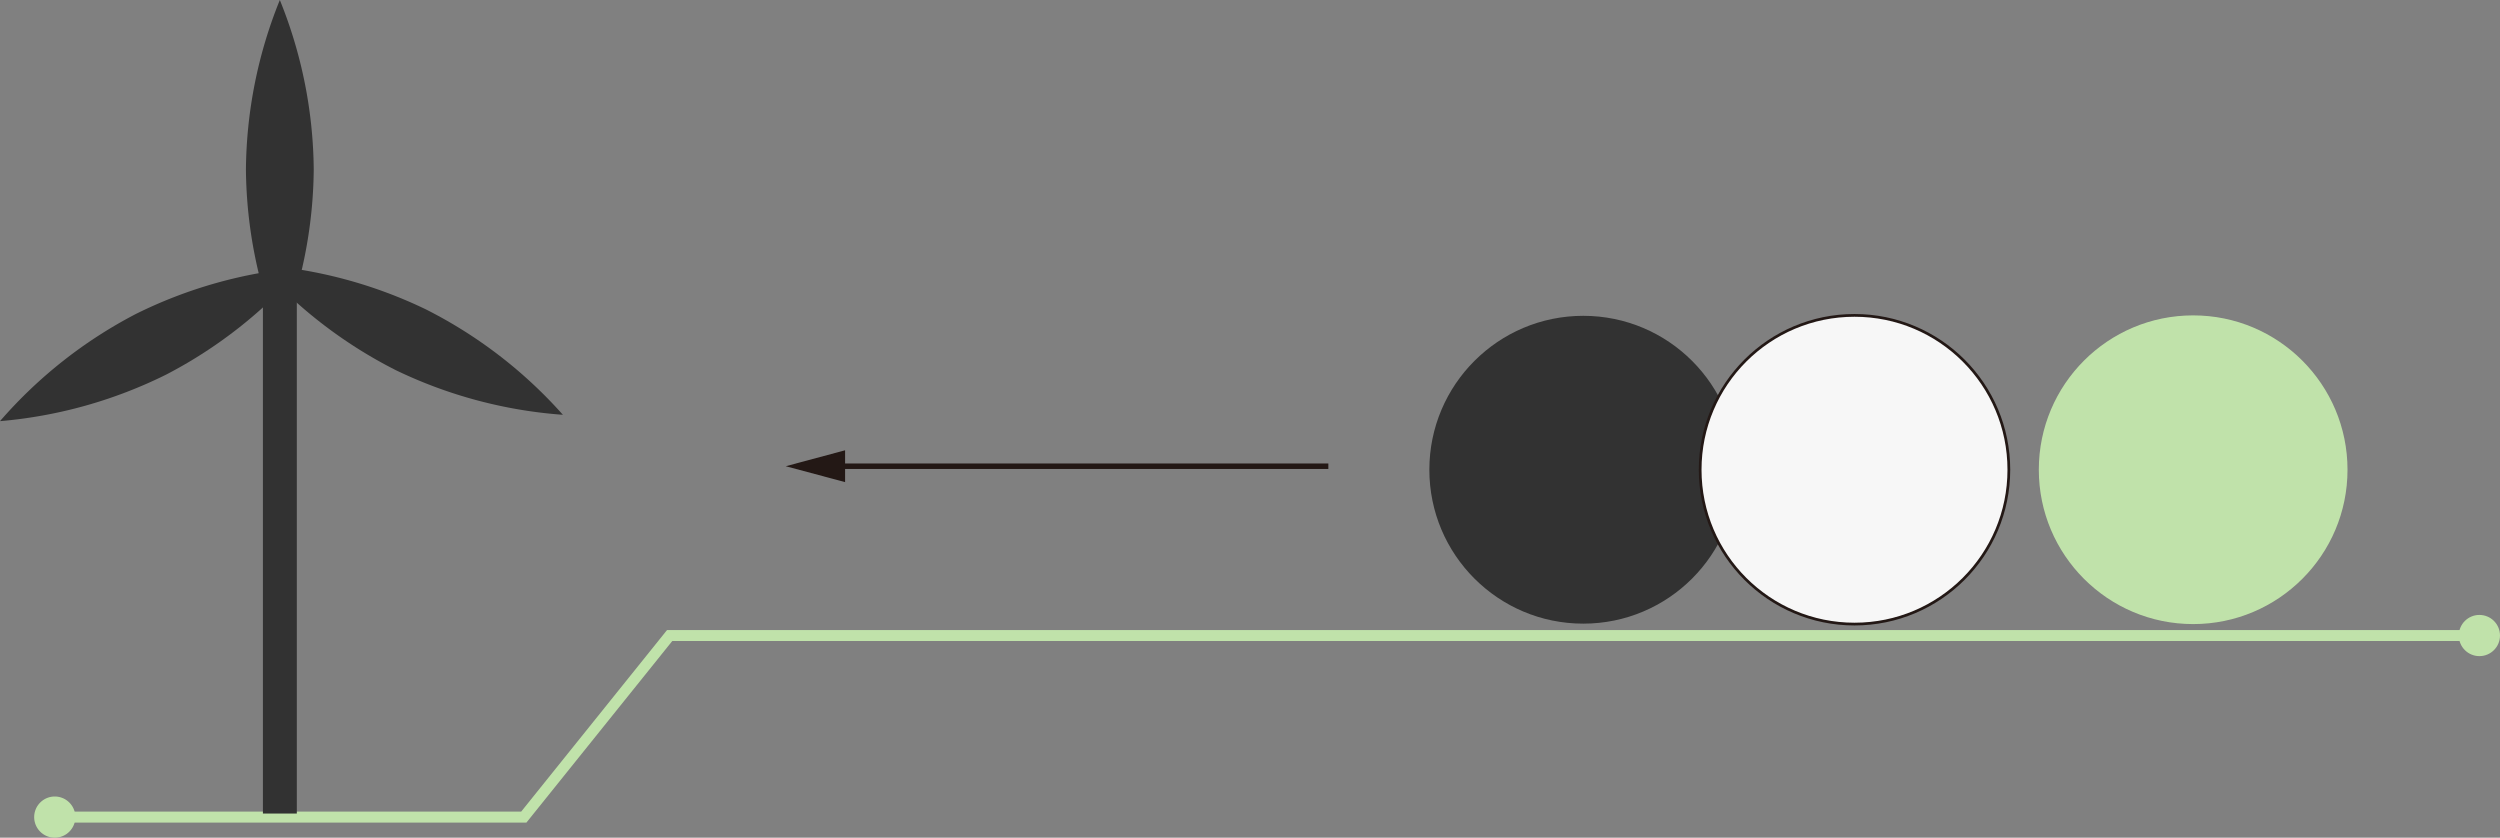 <svg xmlns="http://www.w3.org/2000/svg" viewBox="0 0 456.43 152.94"><rect x="0" y="0" width="456.43" height="152.94" fill="#808080" stroke="none"/><defs><style>.cls-1,.cls-3{fill:none;}.cls-1{stroke:#c0e2aa;stroke-width:2px;}.cls-1,.cls-3,.cls-6{stroke-miterlimit:10;}.cls-2{fill:#c0e2aa;}.cls-3,.cls-6{stroke:#231815;}.cls-4{fill:#231815;}.cls-5{fill:#323232;}.cls-6{fill:#f7f7f7;stroke-width:0.5px;}</style></defs><g id="圖層_2" data-name="圖層 2"><g id="圖層_1-2" data-name="圖層 1"><polyline class="cls-1" points="9.8 149.18 95.63 149.18 122.26 116.03 452.86 116.03"/><path class="cls-2" d="M10,152.94a3.76,3.76,0,1,1,3.76-3.76A3.77,3.77,0,0,1,10,152.94Z"/><circle class="cls-2" cx="452.67" cy="116.03" r="3.76"/><line class="cls-3" x1="242.52" y1="85.12" x2="152.31" y2="85.12"/><polygon class="cls-4" points="154.29 82.21 143.45 85.12 154.29 88.02 154.29 82.21"/><circle class="cls-5" cx="289.06" cy="85.76" r="28.1"/><circle class="cls-6" cx="338.58" cy="85.76" r="28.18"/><circle class="cls-2" cx="400.41" cy="85.76" r="28.18"/><rect class="cls-5" x="48" y="44.87" width="6.19" height="103.66"/><path class="cls-5" d="M57.28,30.94a84.14,84.14,0,0,1-6.19,30.94A84.14,84.14,0,0,1,44.9,30.94,84.14,84.14,0,0,1,51.09,0,84.14,84.14,0,0,1,57.28,30.94Z"/><path class="cls-5" d="M24.77,57.34a84.1,84.1,0,0,1,30.39-8.51A84.2,84.2,0,0,1,30.38,68.37,84.22,84.22,0,0,1,0,76.89,84.17,84.17,0,0,1,24.77,57.34Z"/><path class="cls-5" d="M77.77,56.49a84.13,84.13,0,0,0-30.49-8.15,84.37,84.37,0,0,0,25,19.25,84.23,84.23,0,0,0,30.49,8.14A84.25,84.25,0,0,0,77.77,56.49Z"/></g></g></svg>